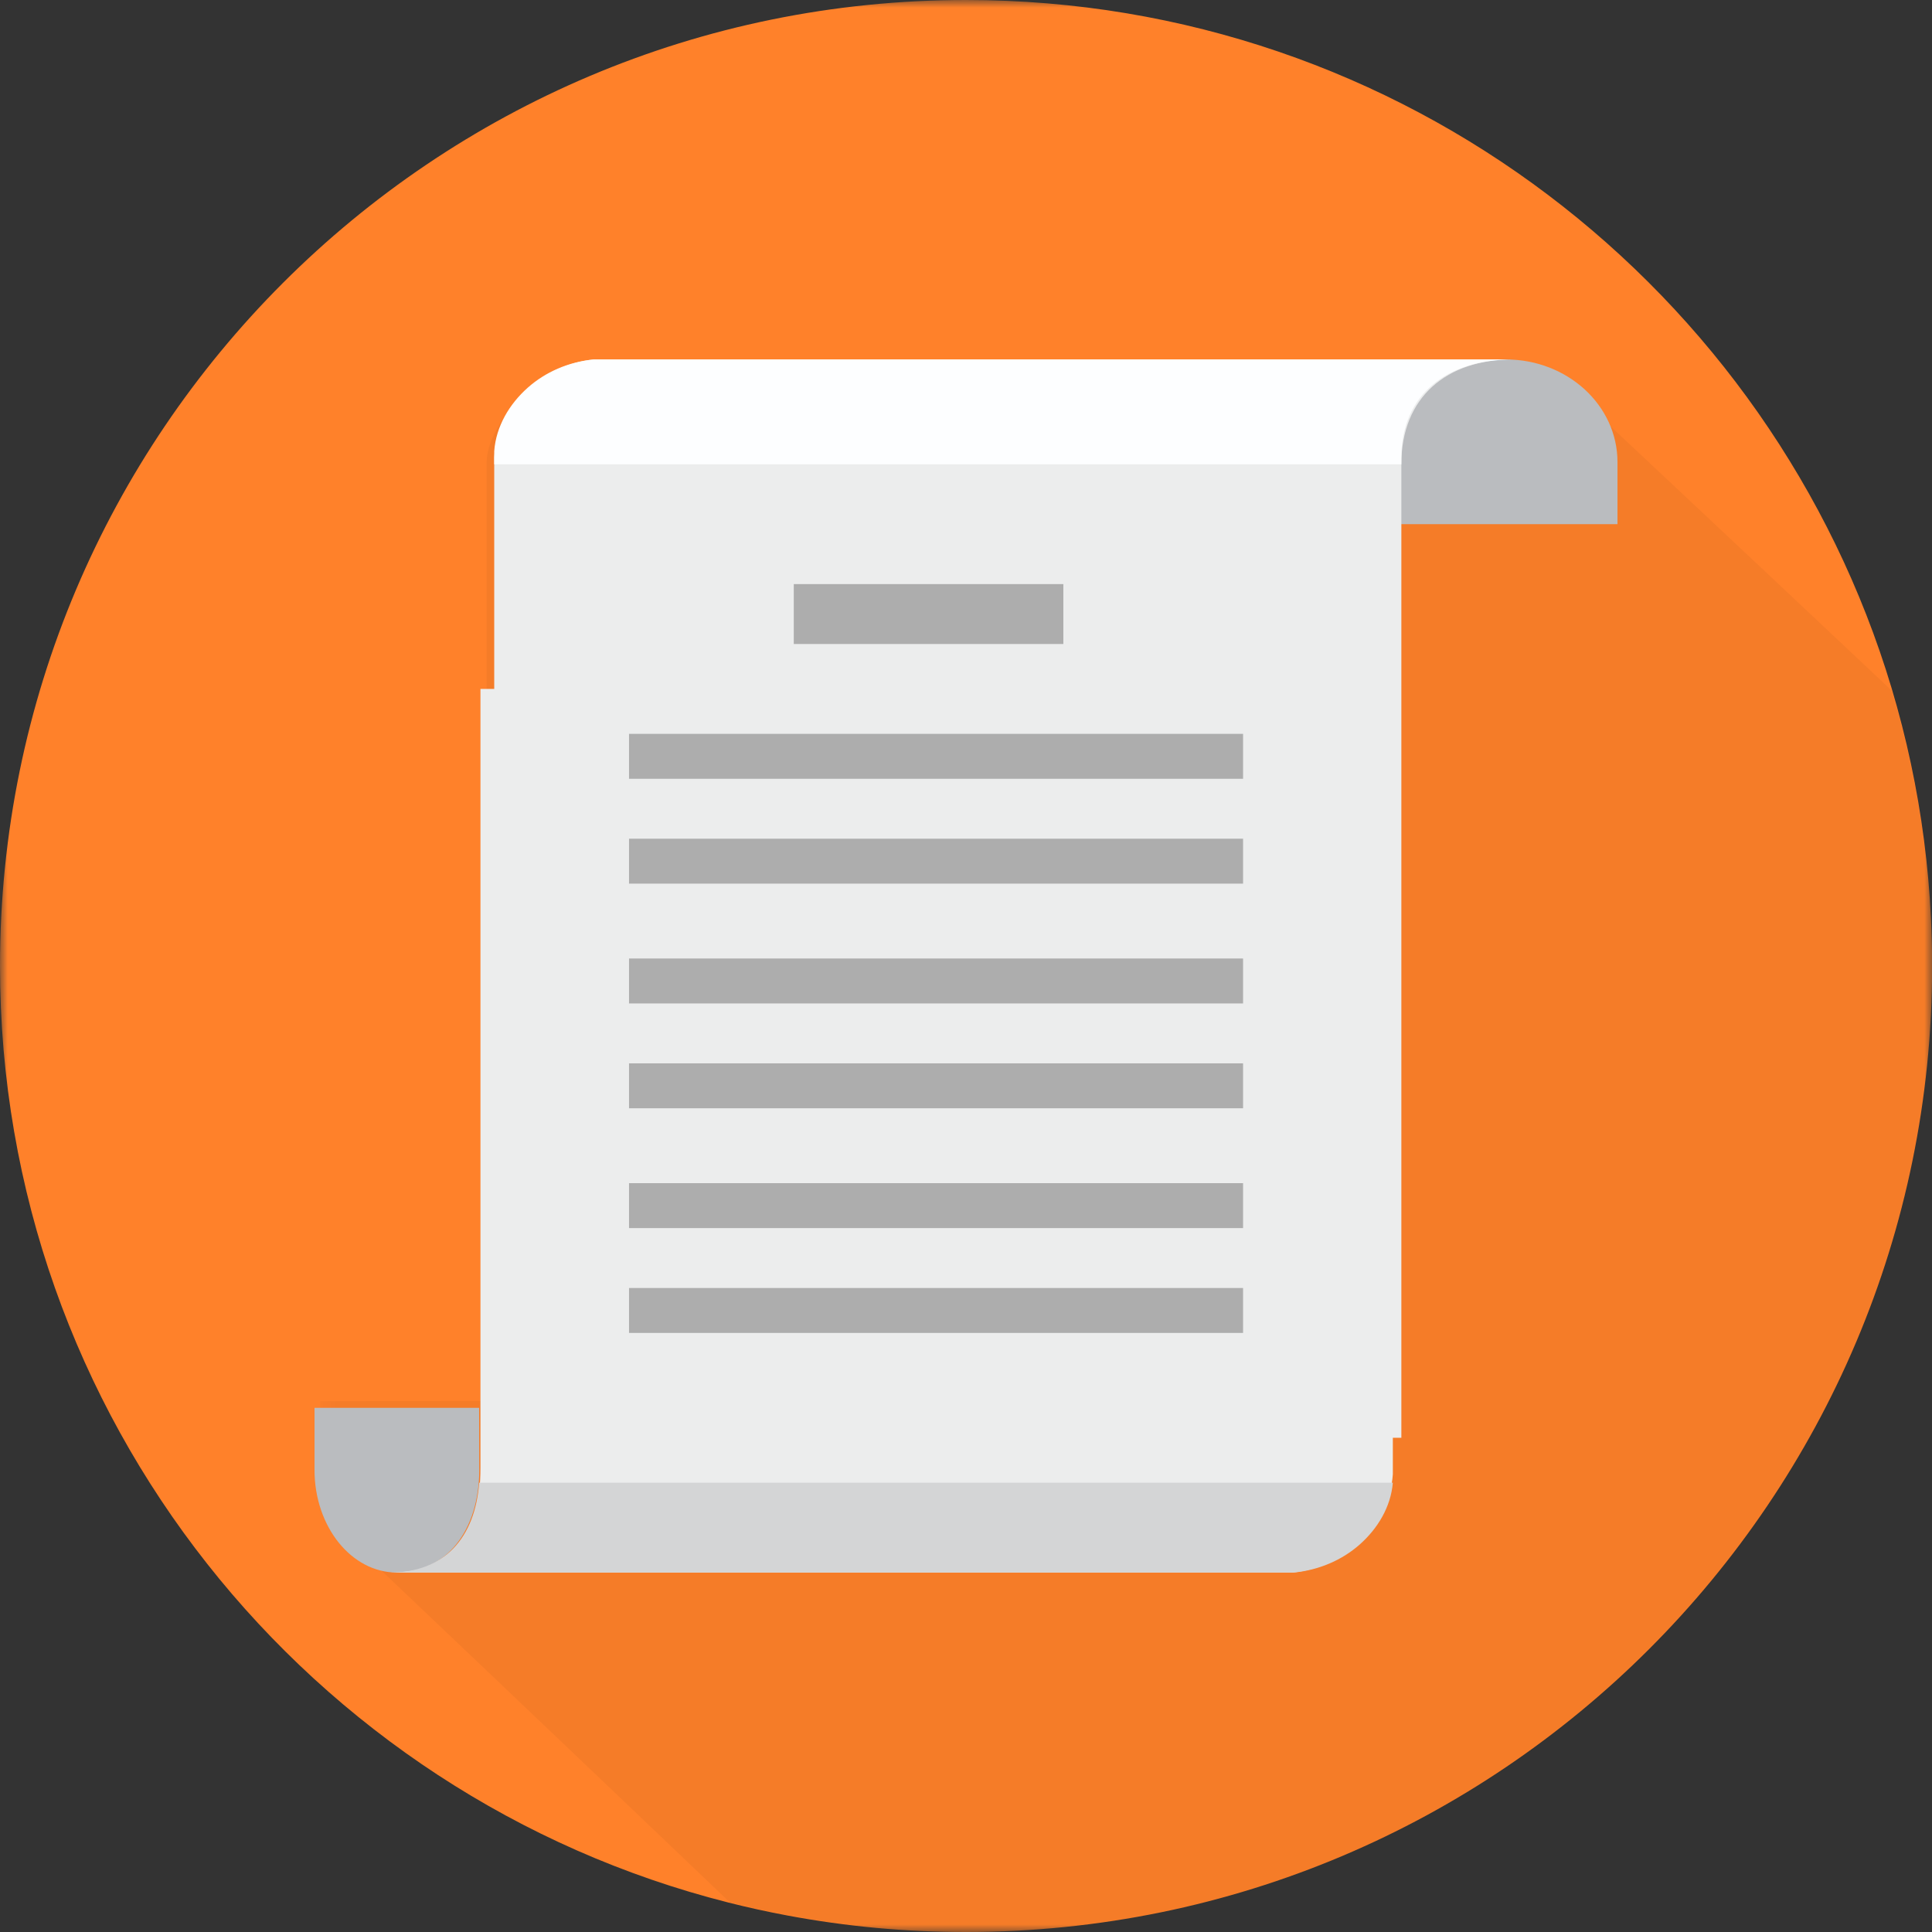<?xml version="1.0" encoding="UTF-8"?>
<svg width="129px" height="129px" viewBox="0 0 129 129" version="1.1" xmlns="http://www.w3.org/2000/svg" xmlns:xlink="http://www.w3.org/1999/xlink">
    <rect x="0" y="0" width="129" height="129" fill="#333333" stroke="none"/>
    <!-- Generator: Sketch 60.1 (88133) - https://sketch.com -->
    <title>icon4</title>
    <desc>Created with Sketch.</desc>
    <defs>
        <polygon id="path-1" points="0 0 129.009 0 129.009 129 0 129"></polygon>
        <polygon id="path-3" points="0.376 0.484 108.01 0.484 108.01 105 0.376 105"></polygon>
        <polygon id="path-5" points="0 129 129 129 129 0 0 0"></polygon>
    </defs>
    <g id="馬卡龍綠色" stroke="none" stroke-width="1" fill="none" fill-rule="evenodd">
        <g id="2功能清單頁" transform="translate(-1119, -246)">
            <g id="icon4" transform="translate(1119, 246)">
                <g id="编组">
                    <mask id="mask-2" fill="white">
                        <use xlink:href="#path-1"></use>
                    </mask>
                    <g id="Clip-2"></g>
                    <path d="M127.593,50.997 C127.231,49.29 126.798,47.609 126.305,45.954 C118.333,19.371 93.678,-0 64.504,-0 C28.879,-0 0,28.878 0,64.498 C0,94.641 20.681,119.959 48.626,127.031 C49.926,127.36 51.243,127.649 52.572,127.898 C54.528,128.263 56.516,128.542 58.533,128.729 C60.498,128.909 62.492,129 64.504,129 C100.127,129 129.009,100.123 129.009,64.498 C129.009,63.438 128.982,62.386 128.931,61.339 C128.762,57.809 128.309,54.354 127.593,50.997" id="Fill-1" fill="#FF812A" mask="url(#mask-2)"></path>
                </g>
                <g id="编组" transform="translate(21, 24)">
                    <mask id="mask-4" fill="white">
                        <use xlink:href="#path-3"></use>
                    </mask>
                    <g id="Clip-4" opacity="0.15"></g>
                    <path d="M106.596,27.14 C106.235,25.435 105.803,23.762 105.31,22.112 C94.971,12.37 86.136,4.093 86.136,4.093 C85.803,3.499 85.385,2.977 84.887,2.502 C83.558,1.231 81.735,0.484 79.706,0.484 C79.462,0.484 79.229,0.63 78.992,0.648 C79.247,0.628 79.519,0.845 79.783,0.845 L18.193,0.845 C16.466,0.845 14.725,1.427 13.658,2.623 C13.041,3.316 11.493,5.144 11.493,6.907 L11.493,69.545 L0.376,69.56 L0.392,73.794 C0.392,75.739 0.897,77.496 1.924,78.77 C2.557,79.55 3.195,80.145 4.067,80.487 C4.067,80.487 16.308,92.107 27.746,103.034 C29.044,103.363 30.359,103.651 31.686,103.9 C33.639,104.264 35.624,104.544 37.638,104.729 C39.6,104.909 41.592,105 43.6,105 C79.171,105 108.01,76.174 108.01,40.612 C108.01,39.553 107.984,38.505 107.933,37.46 C107.764,33.936 107.312,30.491 106.596,27.14" id="Fill-3" fill="#000000" opacity="0.2" mask="url(#mask-4)"></path>
                </g>
                <path d="M100.543,24 C96.425,24 93.149,26.033 93.015,30.854 L93,35 L108,35 L108,30.856 C108,28.961 107.165,27.247 105.816,26.006 C104.465,24.768 102.602,24 100.543,24" id="Fill-5" fill="#BABCBF"></path>
                <path d="M21,94 L21,98.144 C21,100.039 21.617,101.753 22.611,102.994 C23.607,104.233 24.982,105 26.5,105 C29.776,105 32,102.204 32,98.144 L31.991,94 L21,94 Z" id="Fill-7" fill="#BABCBF"></path>
                <path d="M39.654,24 C37.937,24.176 36.41,24.905 35.247,26.002 C34.005,27.176 33.121,28.765 33,30.527 L33,96 L93.569,96 L93.569,38.08 L93.569,30.98 C93.569,26.492 96.632,24 101,24 L90.999,24 L39.654,24 Z" id="Fill-9" fill="#ECEDED"></path>
                <path d="M35.247,25.878 C34.005,26.98 33.121,28.47 33,30.123 L33,31 L93.569,31 L93.569,30.547 C93.569,26.337 96.632,24 101,24 L39.654,24 C37.937,24.164 36.41,24.849 35.247,25.878" id="Fill-11" fill="#FDFEFF"></path>
                <path d="M32.08,97.983 C32.08,102.494 30.393,105 26,105 L86.305,105 C88.032,104.822 89.569,104.089 90.739,102.986 C91.989,101.806 92.878,100.21 93,98.439 L93,46 L32.08,46 L32.08,97.983 Z" id="Fill-13" fill="#ECEDED"></path>
                <path d="M26,105 L86.375,105 C88.085,104.836 89.608,104.161 90.767,103.146 C91.992,102.068 92.866,100.615 93,99 L31.995,99 C31.721,102.667 29.694,105.005 26,105" id="Fill-15" fill="#D4D5D6"></path>
                <mask id="mask-6" fill="white">
                    <use xlink:href="#path-5"></use>
                </mask>
                <g id="Clip-18"></g>
                <polygon id="Fill-17" fill="#ADADAD" mask="url(#mask-6)" points="53 43 71 43 71 39 53 39"></polygon>
                <polygon id="Fill-19" fill="#ADADAD" mask="url(#mask-6)" points="42 52 83 52 83 49 42 49"></polygon>
                <polygon id="Fill-20" fill="#ADADAD" mask="url(#mask-6)" points="42 59 83 59 83 56 42 56"></polygon>
                <polygon id="Fill-21" fill="#ADADAD" mask="url(#mask-6)" points="42 67 83 67 83 64 42 64"></polygon>
                <polygon id="Fill-22" fill="#ADADAD" mask="url(#mask-6)" points="42 74 83 74 83 71 42 71"></polygon>
                <polygon id="Fill-23" fill="#ADADAD" mask="url(#mask-6)" points="42 82 83 82 83 79 42 79"></polygon>
                <polygon id="Fill-24" fill="#ADADAD" mask="url(#mask-6)" points="42 89 83 89 83 86 42 86"></polygon>
            </g>
        </g>
    </g>
</svg>
